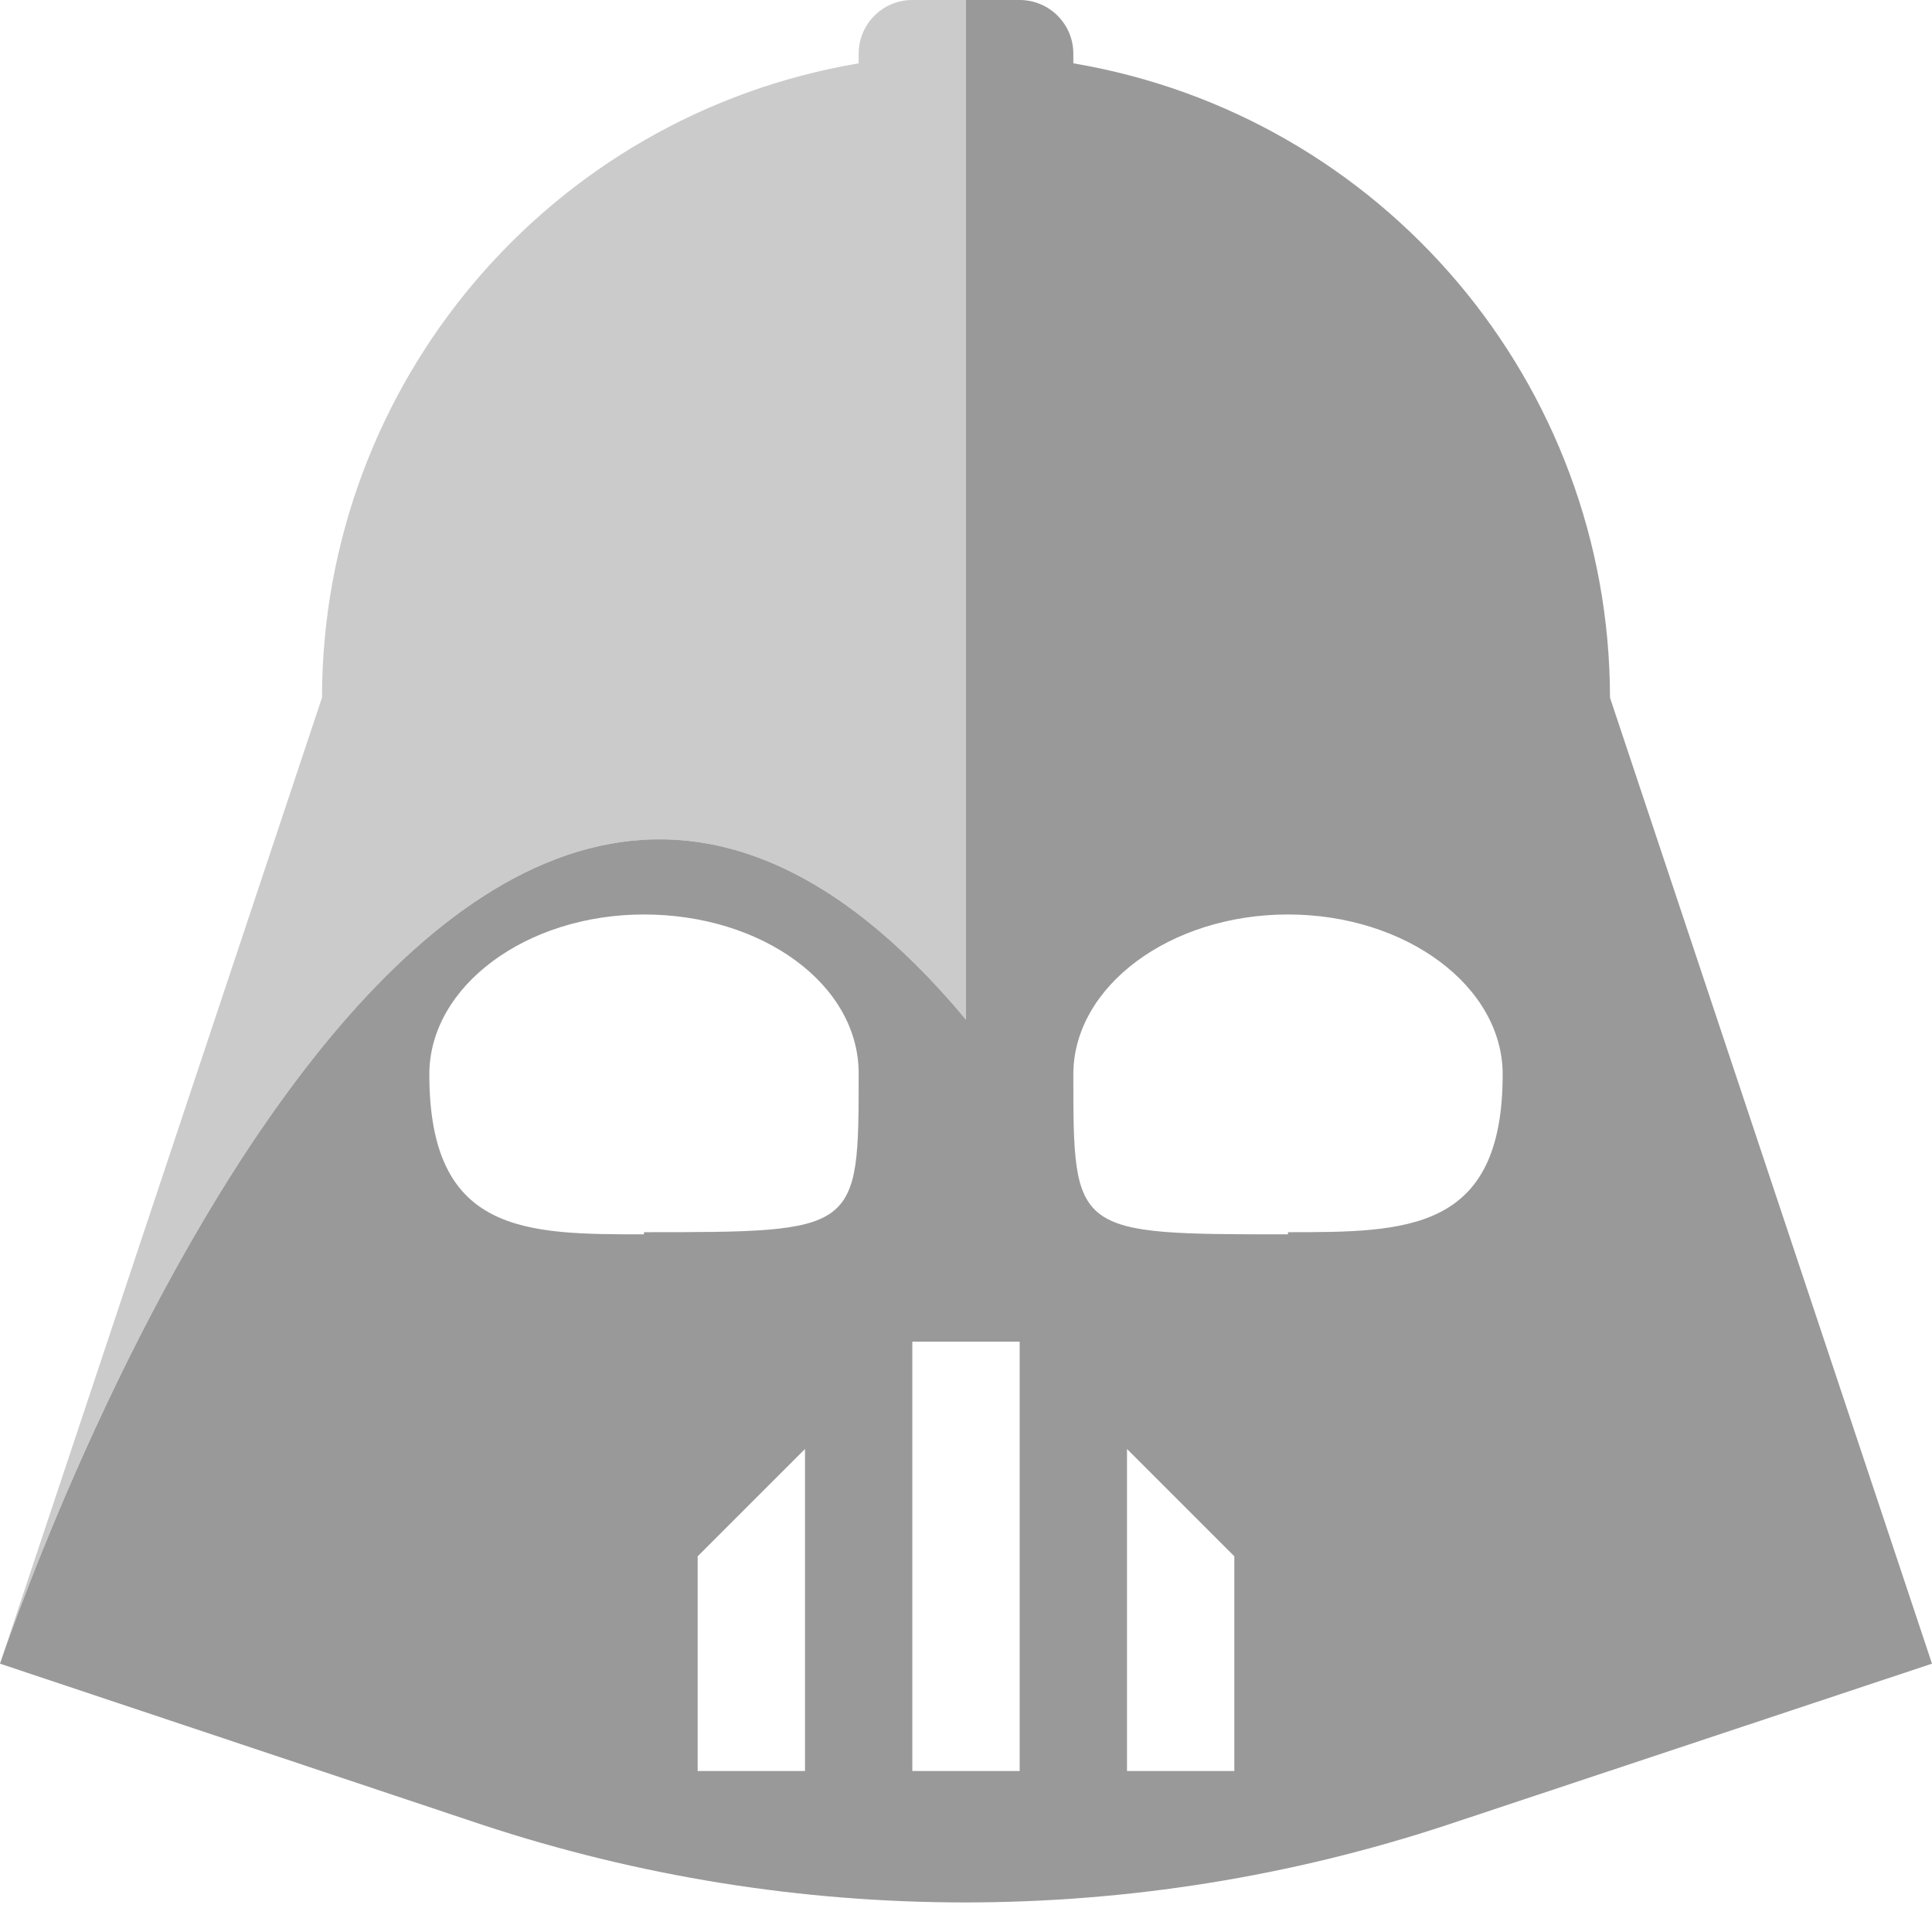 <?xml version="1.0" encoding="UTF-8"?>
<svg width="18px" height="18px" viewBox="0 0 18 18" version="1.1" xmlns="http://www.w3.org/2000/svg" xmlns:xlink="http://www.w3.org/1999/xlink">
    <!-- Generator: Sketch 49.3 (51167) - http://www.bohemiancoding.com/sketch -->
    <title>vader</title>
    <desc>Created with Sketch.</desc>
    <defs></defs>
    <g id="Page-1" stroke="none" stroke-width="1" fill="none" fill-rule="evenodd">
        <g id="vader" fill="#999999" fill-rule="nonzero">
            <path d="M8.5,0 C8.224,-1.69088438e-17 8,0.224 8,0.5 L8,0.59 C5.115,1.078 3.003,3.574 3,6.5 L-8.8817842e-16,15.5 C-8.8817842e-16,15.5 4,3.5 9,9.5 L9,0 L8.5,0 Z" id="Shape" opacity="0.5"></path>
            <path d="M15,6.5 C14.997,3.574 12.885,1.078 10,0.59 L10,0.5 C10,0.224 9.776,1.69088438e-17 9.5,0 L9,0 L9,9.5 C4,3.5 0,15.5 0,15.5 L4.49,17 C7.412,17.966 10.568,17.966 13.49,17 L18,15.5 L15,6.5 Z M7.5,16.5 L6.5,16.5 L6.5,14.5 L7.5,13.5 L7.5,16.5 Z M6,11.5 C4.9,11.5 4,11.5 4,10.01 C4,9.19 4.9,8.52 6,8.52 C7.1,8.52 8,9.17 8,10 C8,11.48 8,11.48 6,11.48 L6,11.5 Z M9.5,16.5 L8.5,16.5 L8.5,12.5 L9.5,12.5 L9.5,16.5 Z M11.5,16.5 L10.5,16.5 L10.5,13.5 L11.5,14.5 L11.5,16.5 Z M12,11.5 C10,11.5 10,11.5 10,10.01 C10,9.19 10.9,8.52 12,8.52 C13.1,8.52 14,9.19 14,10.01 C14,11.48 13.1,11.48 12,11.48 L12,11.5 Z" id="Shape"></path>
        </g>
    </g>
</svg>